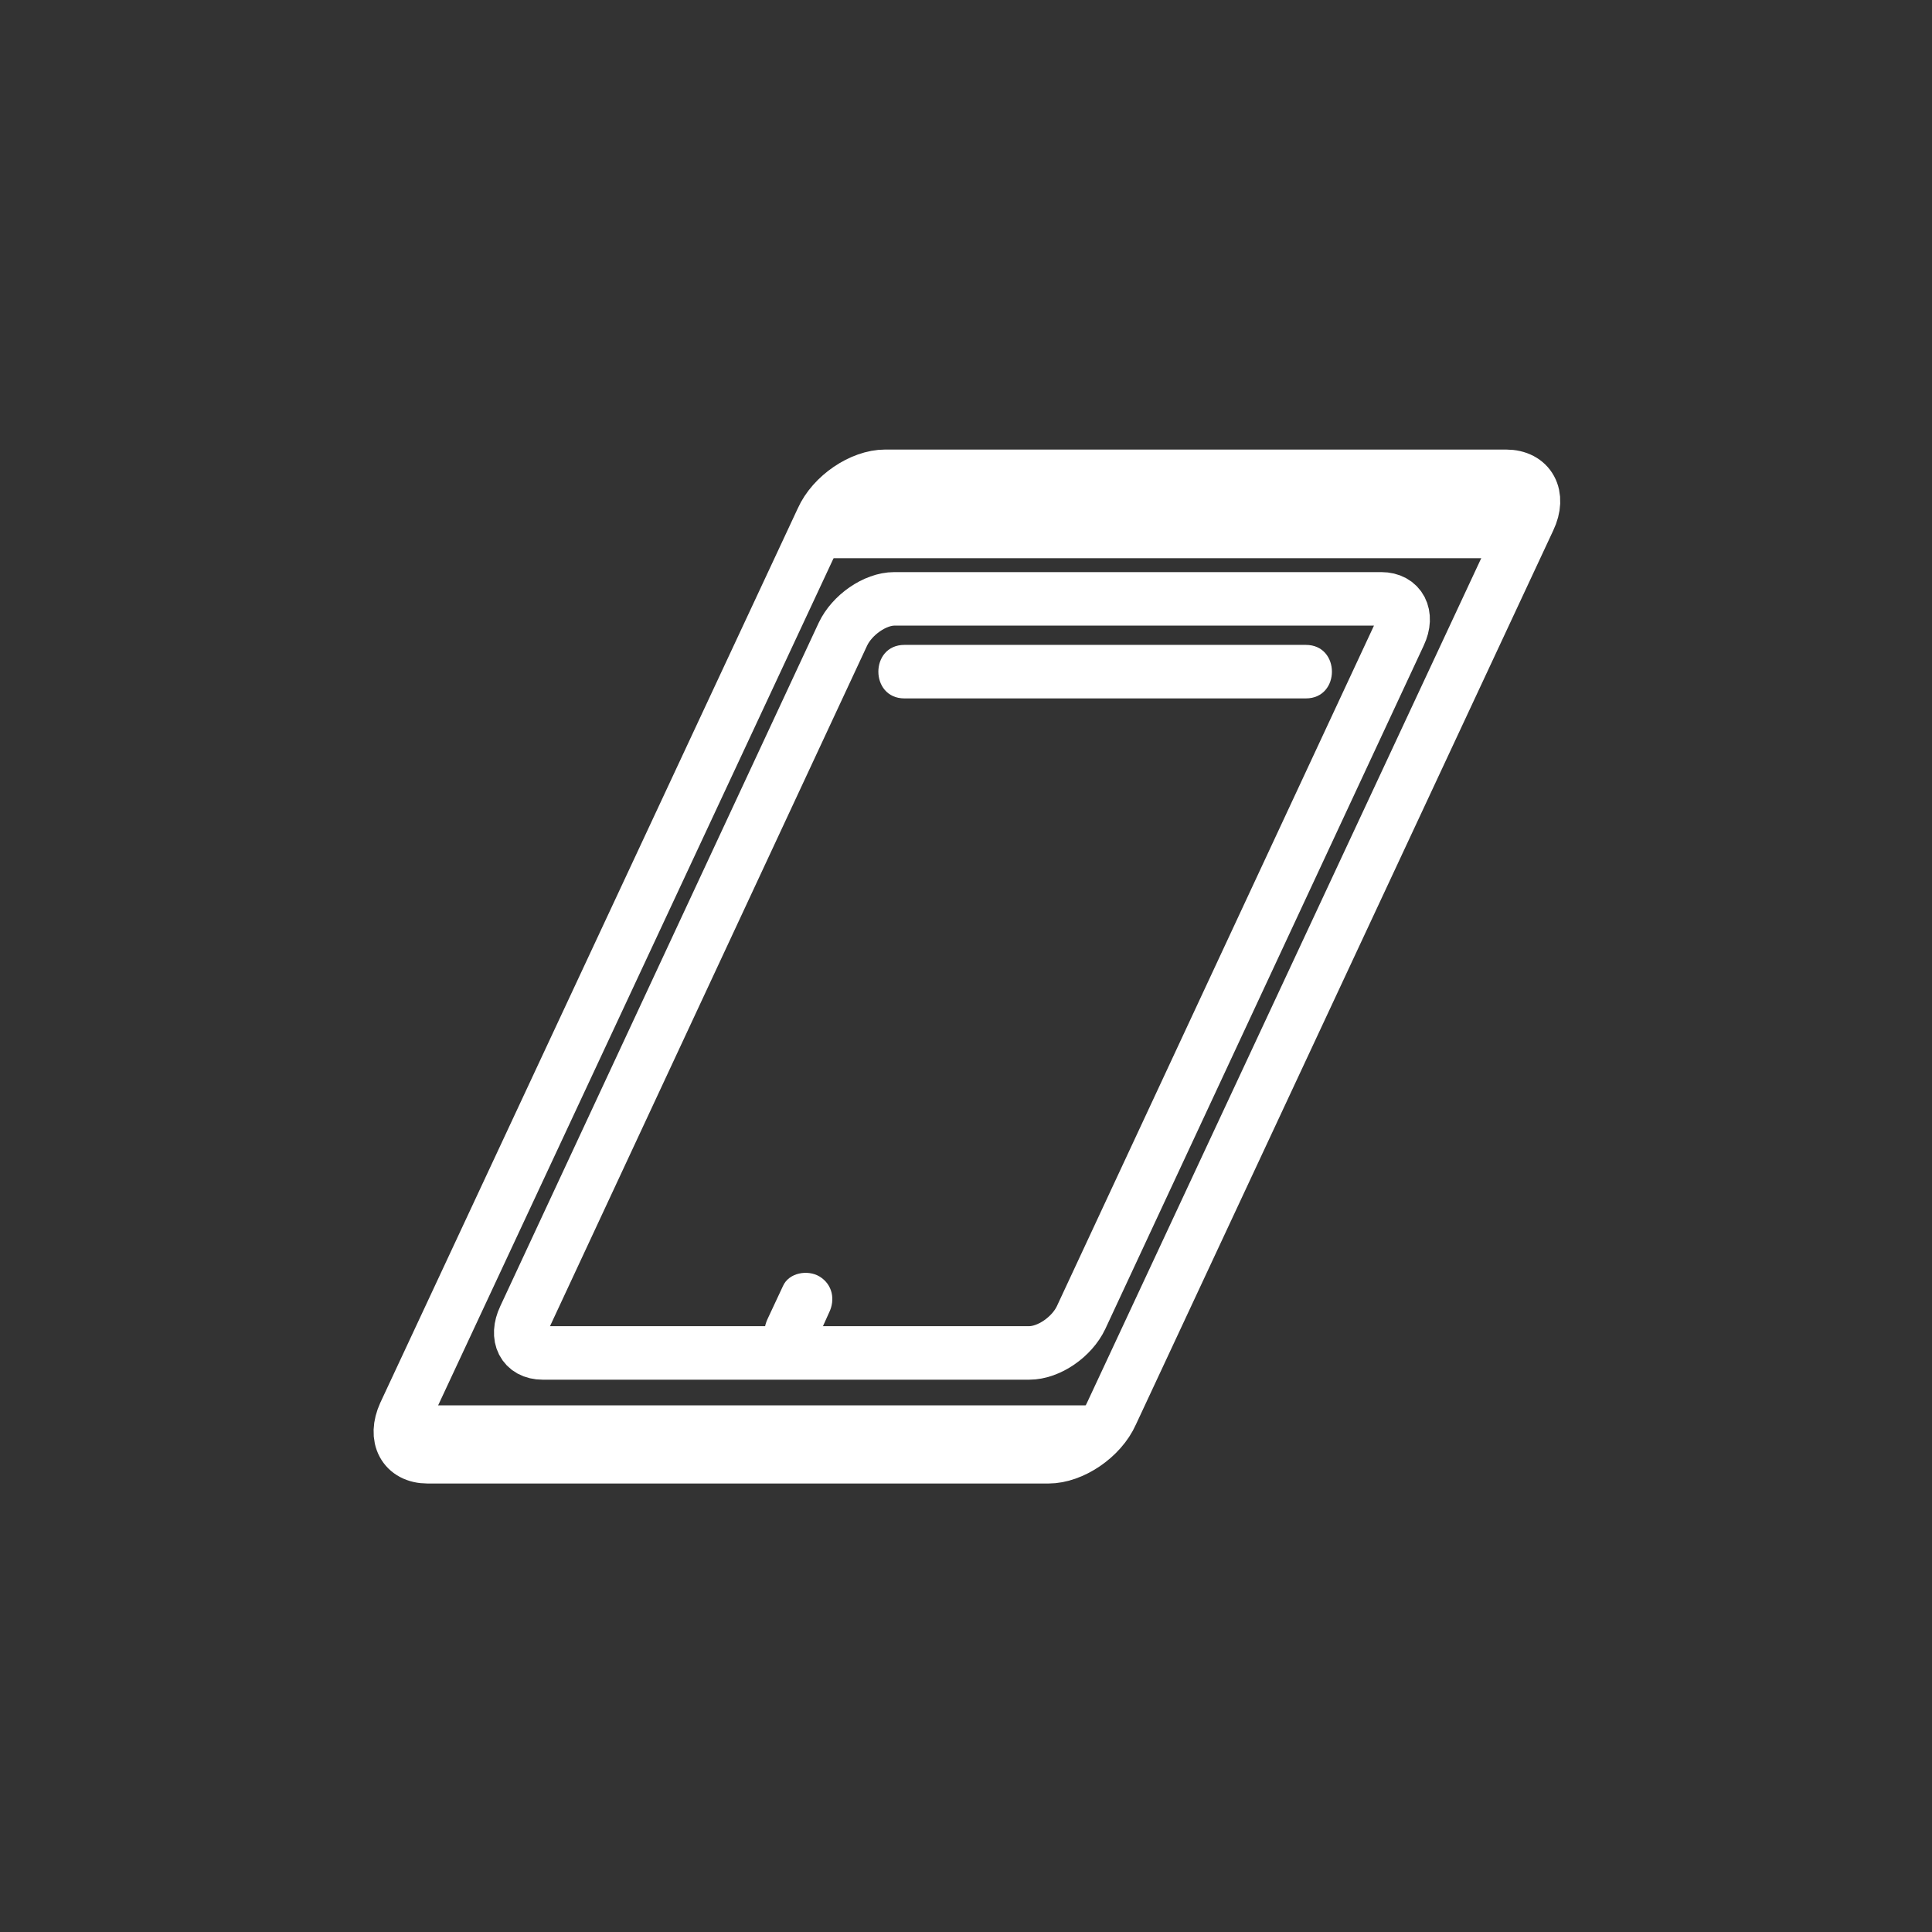 <svg xmlns="http://www.w3.org/2000/svg" width="361" height="361"><rect width="100%" height="100%" fill="#333333" stroke="none"/><path d="M202 246.2c-1.7 3.6-6 6.6-9.7 6.6h-90.9c-3.6 0-5.1-3-3.4-6.6l59.5-127.7c1.7-3.6 6-6.6 9.6-6.6h91c3.5 0 5.1 3 3.4 6.6L202 246.2z" fill="none" stroke="#fff" stroke-width="10" stroke-miterlimit="10"/><path d="M146.3 240.3l-2.9 6.2c-1.1 2.4-.7 5.3 1.8 6.8 2.2 1.3 5.7.7 6.9-1.8l2.8-6.2c1.2-2.4.7-5.3-1.8-6.8-2.2-1.3-5.7-.7-6.8 1.8z" fill="#fff"/><path d="M207.7 264.1c-2 4.5-7.4 8.1-11.8 8.1h-116c-4.4 0-6.3-3.6-4.3-8l78-167.1c2-4.5 7.4-8.1 11.8-8.1h116c4.4 0 6.4 3.6 4.3 8l-78 167.1z" fill="none" stroke="#fff" stroke-width="10" stroke-miterlimit="10"/><path fill="#fff" d="M278 104.3H150.3l8.8-17.3h127.5zM76.3 262.6h127.4v6.4H76.4zM244 120.5h-75c-6.5 0-6.5 10 0 10h75c6.5 0 6.5-10 0-10z"/></svg>